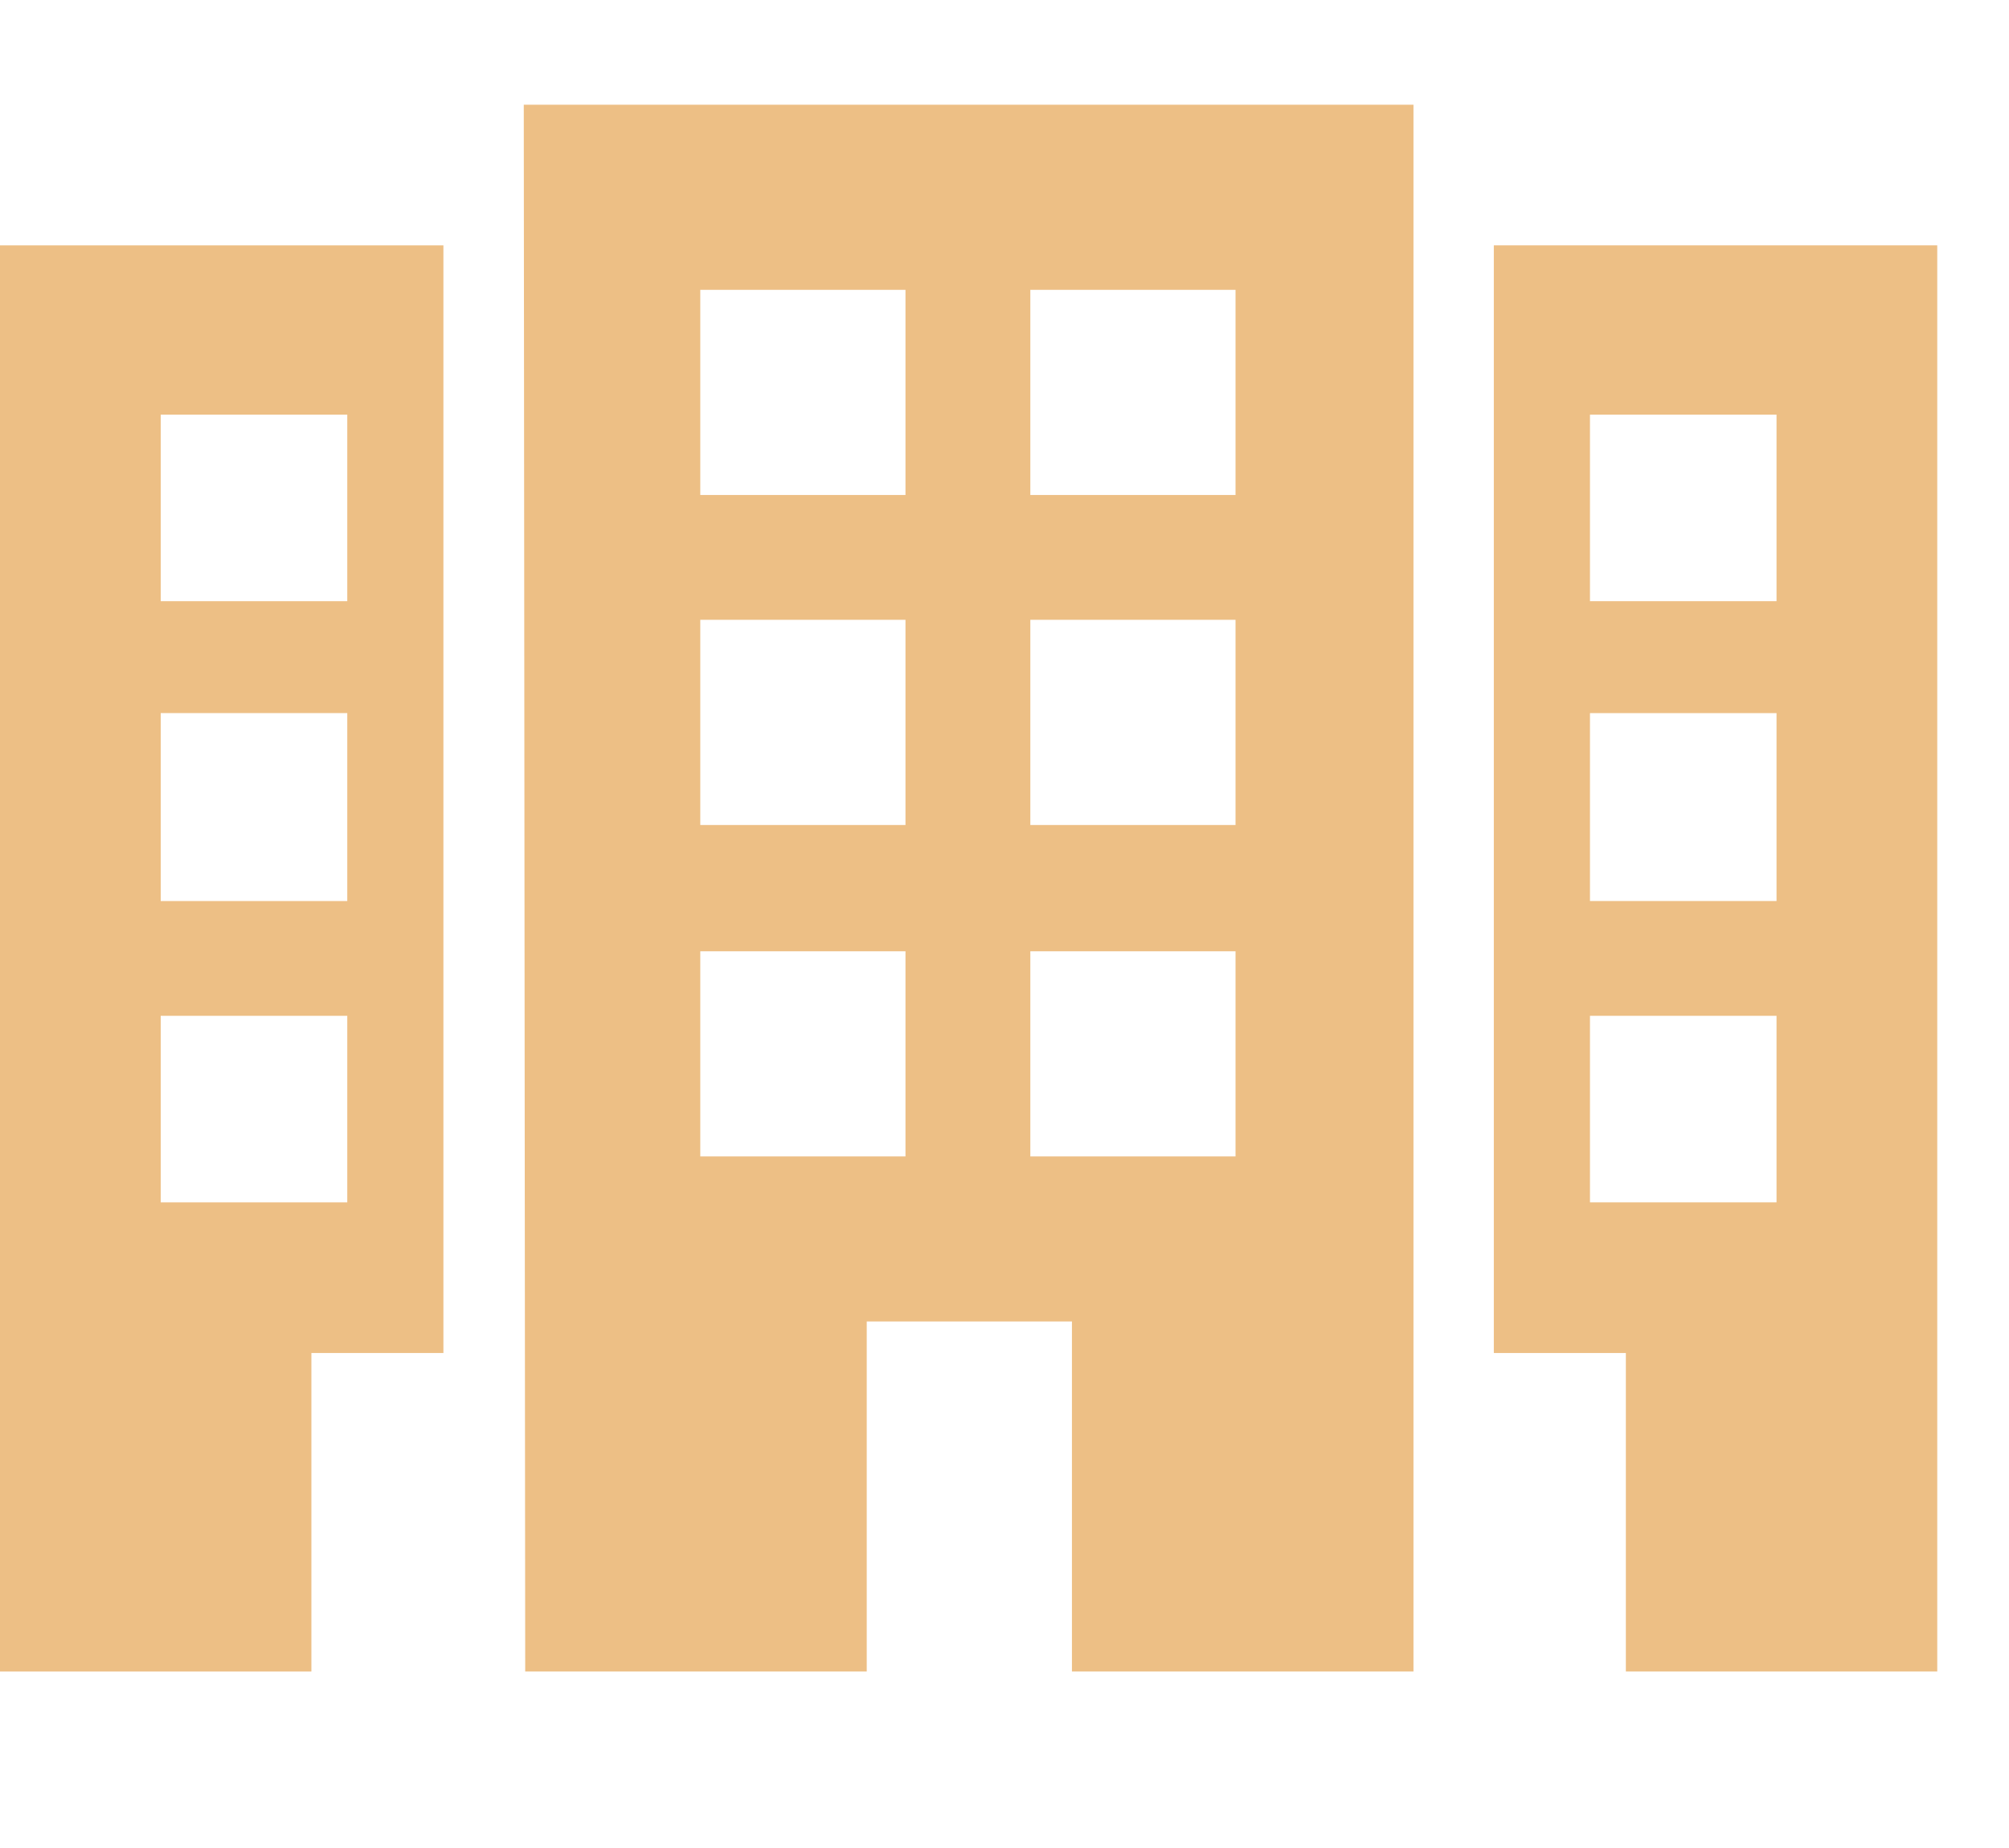 <svg xmlns="http://www.w3.org/2000/svg" viewBox="0 0 14 12" width="25" height="23">
	<defs>
		<clipPath clipPathUnits="userSpaceOnUse" id="cp1">
			<path d="M0,12.5h13.5v-13.5h-13.5z" />
		</clipPath>
	</defs>
	<style>
		tspan { white-space:pre }
		.shp0 { fill: #EDBF85 }
	</style>
	<g id="Mask Group 65" clip-path="url(#cp1)">
		<g id="three-buildings">
			<g id="Group 264">
				<path id="Path 130" class="shp0" d="M3.65,0.29h6.2v10.92h-2.38v-2.44h-1.43v2.44h-2.38zM7.18,3.01h1.43v-1.43h-1.43zM7.18,5.31h1.43v-1.43h-1.43zM7.18,7.62h1.43v-1.43h-1.43zM4.88,3.01h1.43v-1.43h-1.43zM4.88,5.31h1.43v-1.43h-1.43zM4.88,7.62h1.43v-1.43h-1.43z" />
				<path id="Path 131" class="shp0" d="M13.5,1.27v9.94h-2.17v-2.22h-0.92v-7.72zM12.38,7.94v-1.3h-1.3v1.3zM12.38,5.84v-1.31h-1.3v1.31zM12.38,3.75v-1.3h-1.3v1.3z" />
				<path id="Path 132" class="shp0" d="M0,1.27h3.09v7.72h-0.92v2.22h-2.17zM1.12,3.75h1.3v-1.3h-1.3zM1.12,5.84h1.3v-1.31h-1.3zM1.12,7.94h1.3v-1.3h-1.3z" />
			</g>
		</g>
	</g>
</svg>

